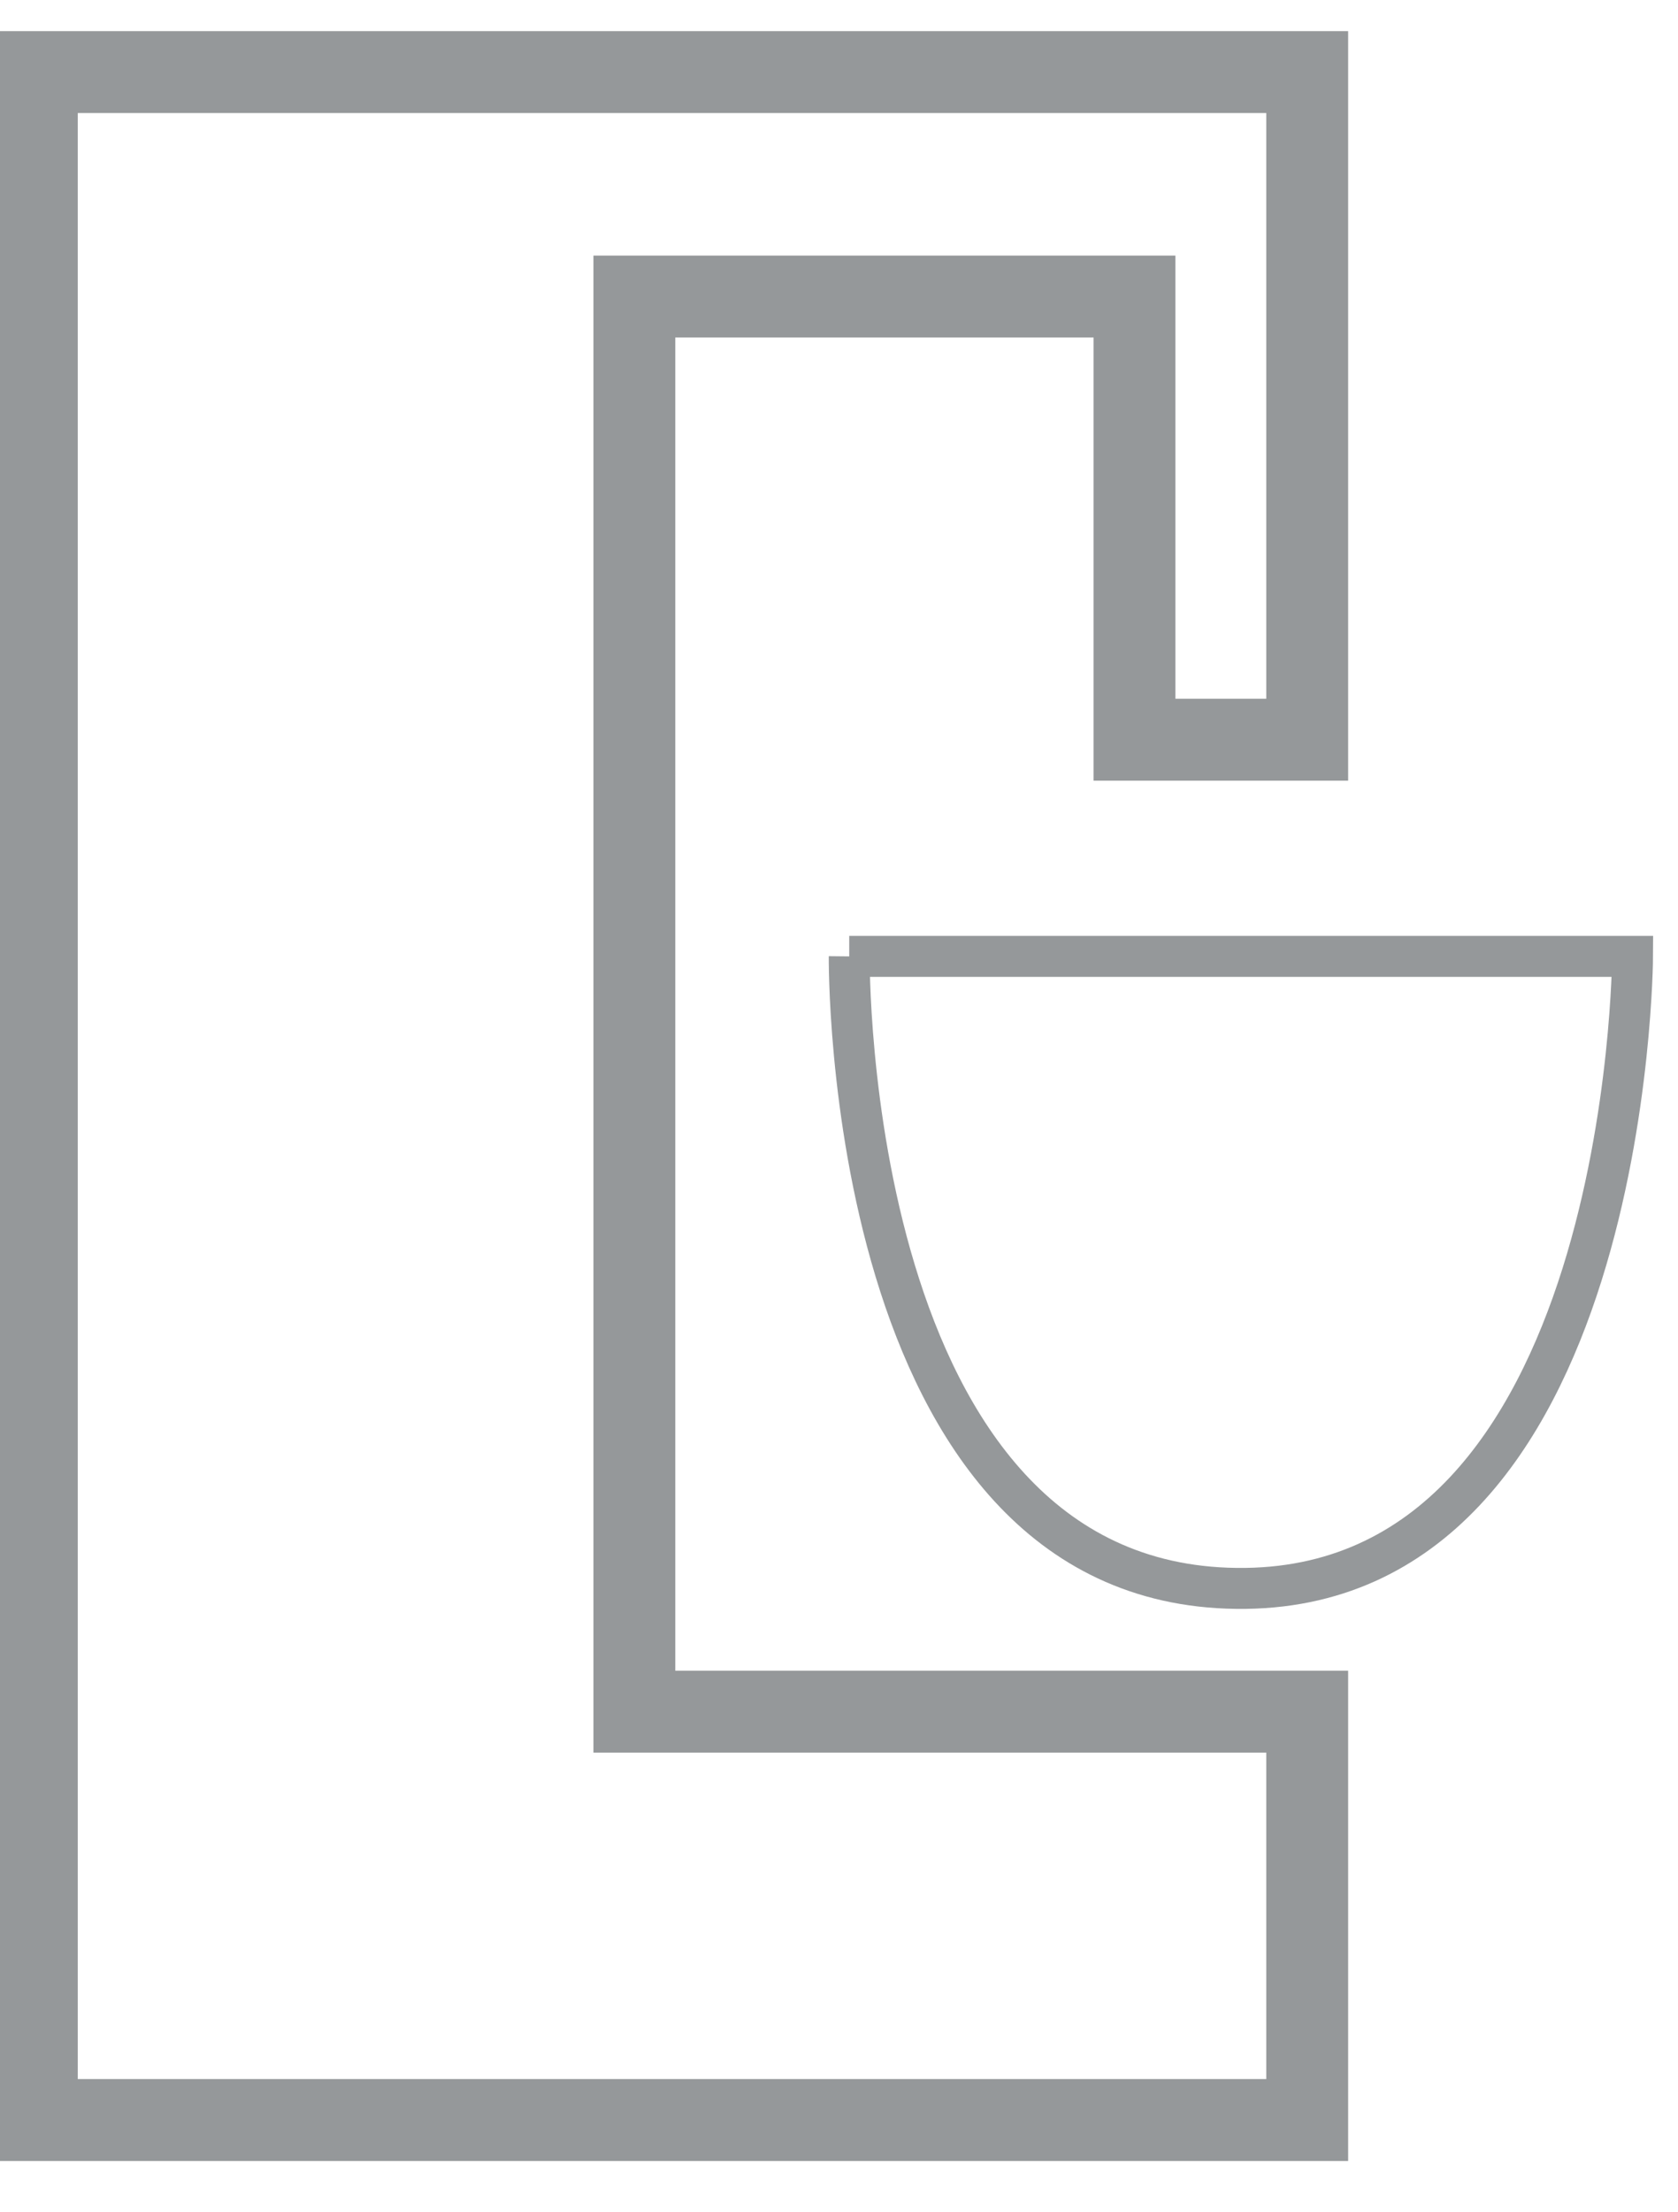 <svg xmlns="http://www.w3.org/2000/svg" xmlns:xlink="http://www.w3.org/1999/xlink" width="41" height="54" viewBox="0 0 41 54"><defs><path id="m1zpa" d="M1341.75 284.35h19.14s-.06 15.55-9.68 15.43c-9.62-.11-9.46-15.43-9.46-15.43"/><path id="m1zpb" d="M1348.72 279.06h4.22v-16.3h-31.04v50h31.04v-9.97h-16.44v-34.55h12.22z"/></defs><g><g transform="translate(-1321 -261)"><g><use fill="#fff" fill-opacity="0" stroke="#95989a" stroke-miterlimit="50" xlink:href="#m1zpa"/></g><g><use fill="#fff" fill-opacity="0" stroke="#95989a" stroke-miterlimit="50" stroke-width="2" xlink:href="#m1zpb"/></g></g></g></svg>